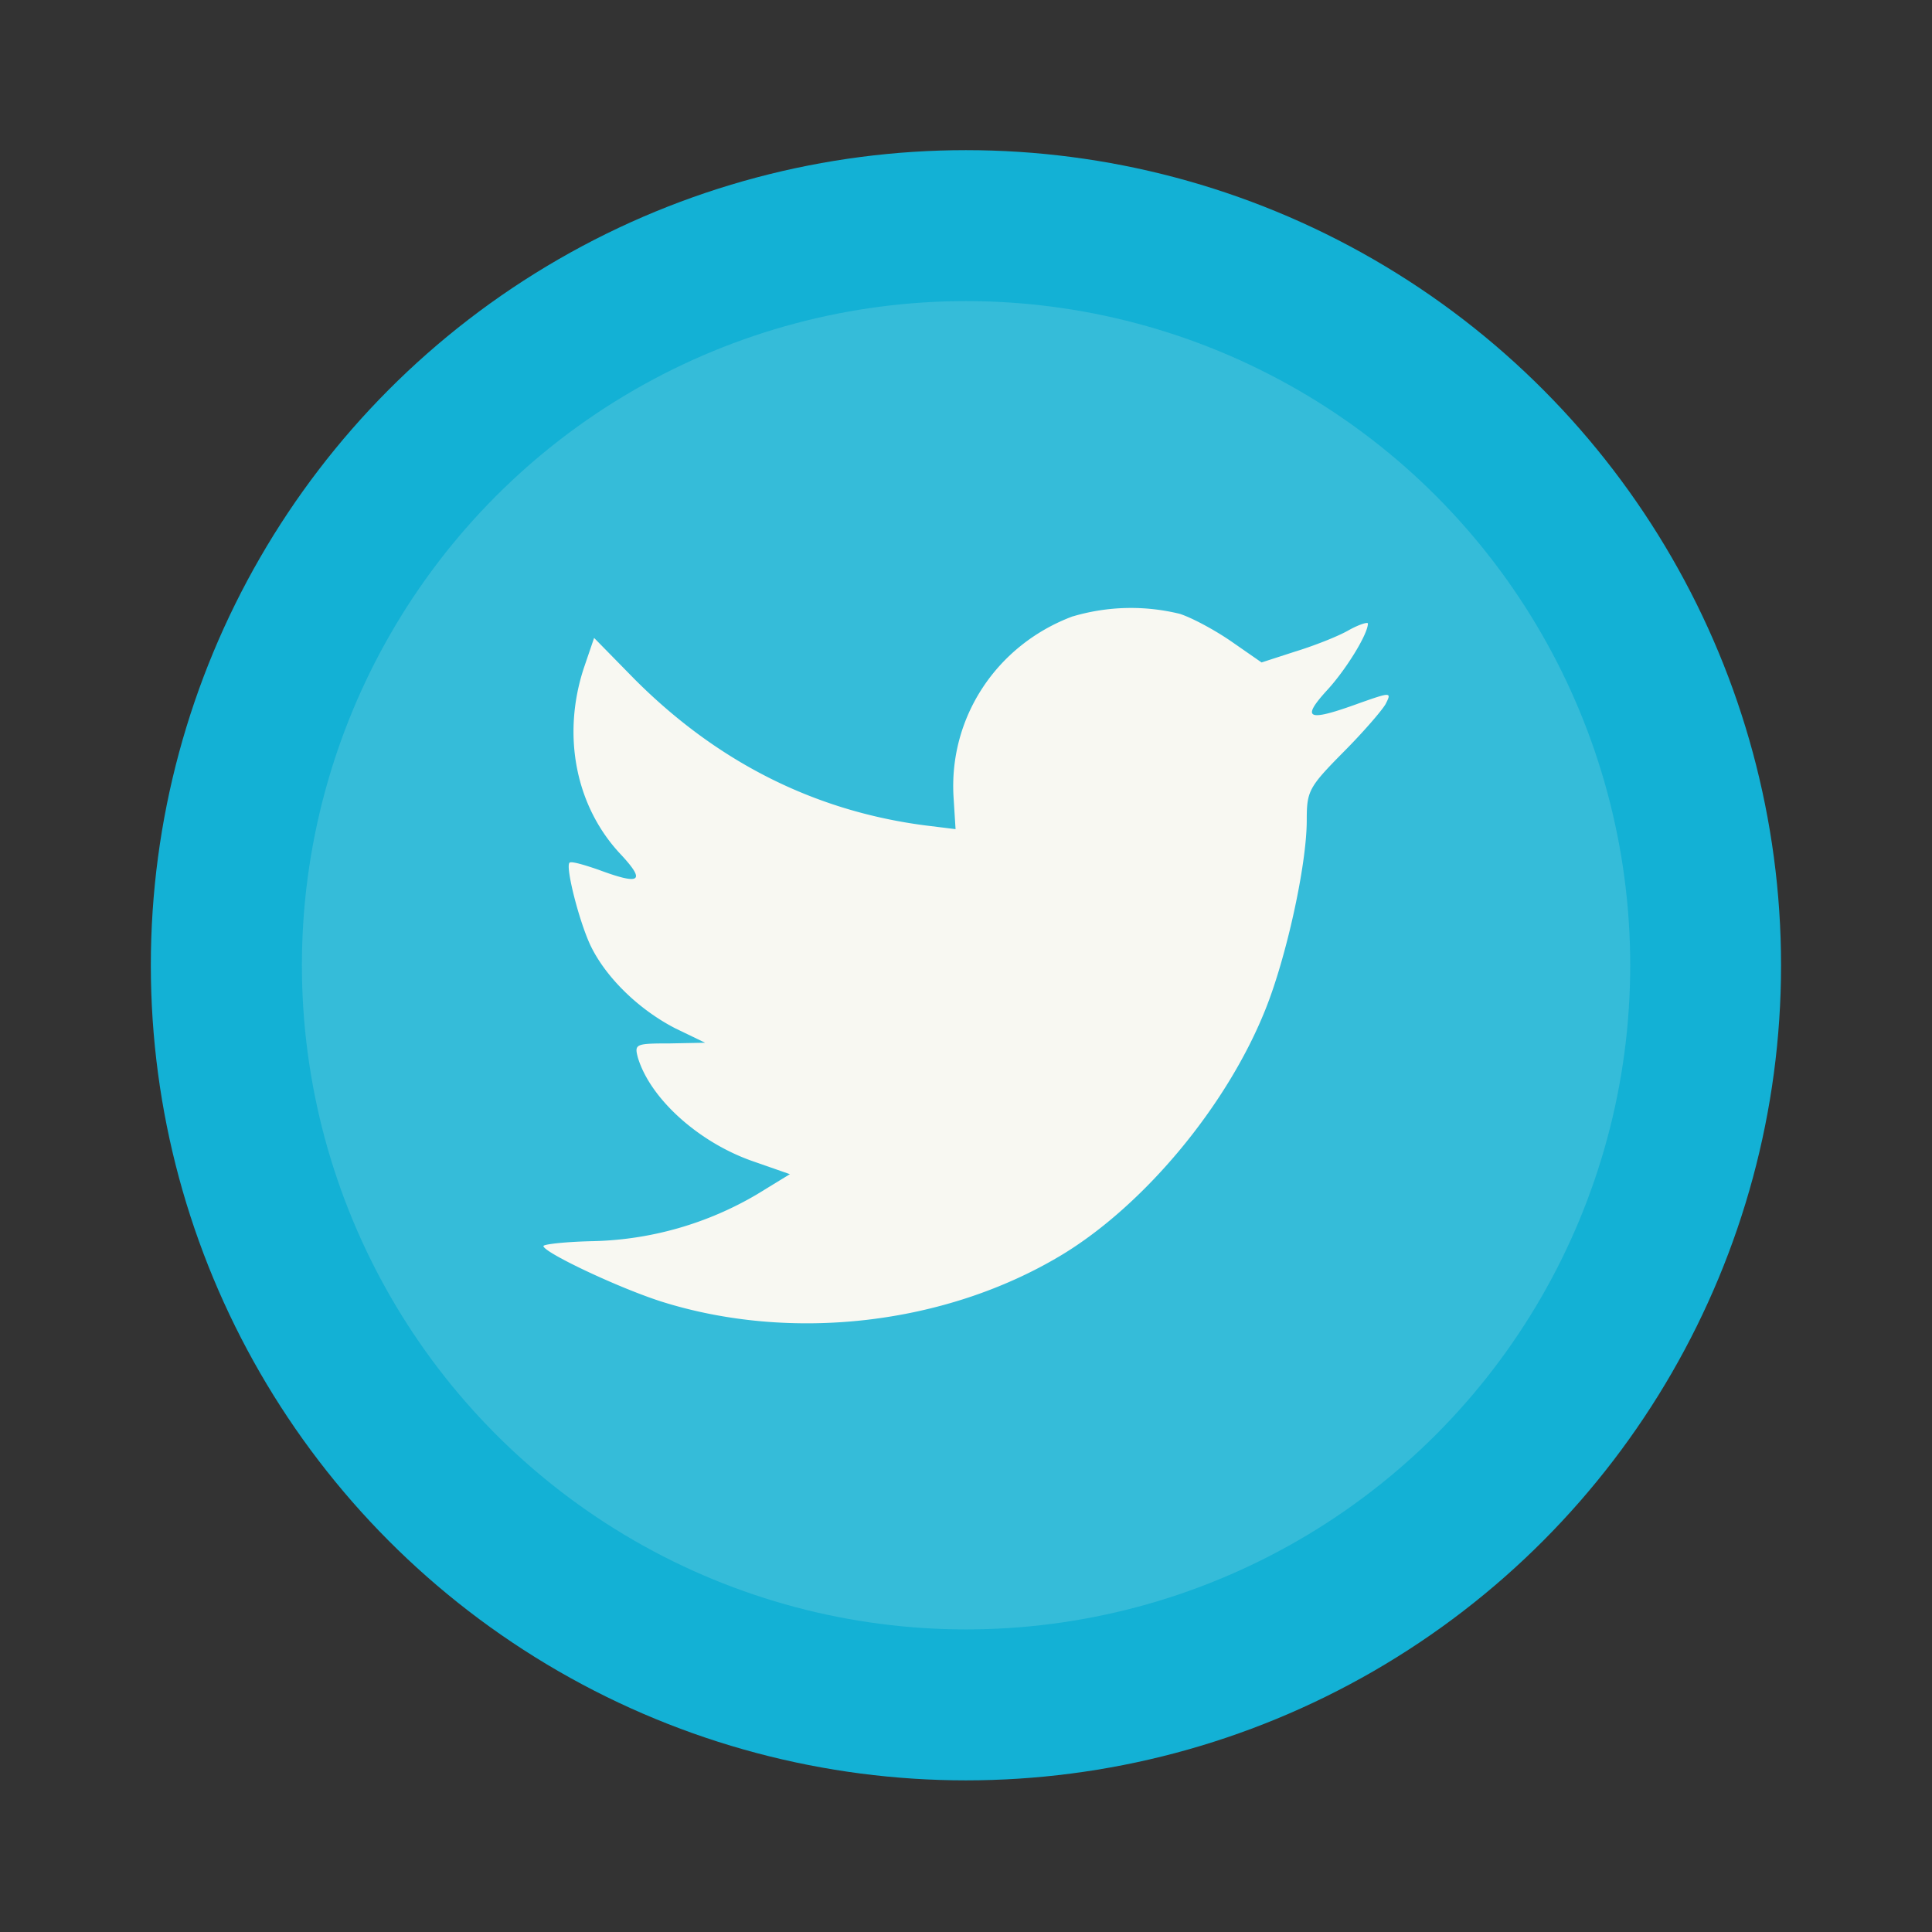 <svg width="64" height="64" version="1.1" viewBox="0 0 16.933 16.933" xmlns="http://www.w3.org/2000/svg">
 <rect x="0" y="0" width="16.933" height="16.933" fill="#333333" stroke="none"/>
 <g transform="translate(0 -280.07)">
  <circle cx="8.466" cy="288.53" r="7.144" fill="#13b1d5" style="paint-order:stroke markers fill"/>
  <circle cx="8.467" cy="288.53" r="5.821" fill="#f8f8f2" opacity=".15" paint-order="stroke markers fill"/>
  <path d="M9.402 285.472c-.669.25-1.091.89-1.044 1.594l.017.271-.268-.033c-.973-.127-1.824-.558-2.547-1.283l-.353-.36-.091.267c-.193.591-.07 1.217.331 1.637.214.232.166.265-.204.127-.128-.044-.241-.077-.252-.06-.037.039.092.542.193.742.139.277.423.548.733.708l.263.127-.31.006c-.3 0-.31.006-.28.122.107.36.53.742 1.001.908l.332.116-.289.177a2.96 2.96 0 0 1-1.433.41c-.241.005-.438.027-.438.043 0 .055.652.364 1.032.486 1.14.36 2.494.205 3.512-.409.722-.437 1.445-1.305 1.782-2.146.182-.449.364-1.267.364-1.663 0-.254.016-.288.316-.592.177-.177.343-.37.375-.426.054-.106.048-.106-.225-.01-.455.166-.52.145-.294-.105.166-.177.364-.497.364-.591 0-.016-.08.009-.171.06-.096.055-.31.138-.471.187l-.29.094-.262-.182c-.144-.1-.348-.21-.455-.244a1.795 1.795 0 0 0-.936.022" fill="#f8f8f2"/>
 </g>
</svg>
